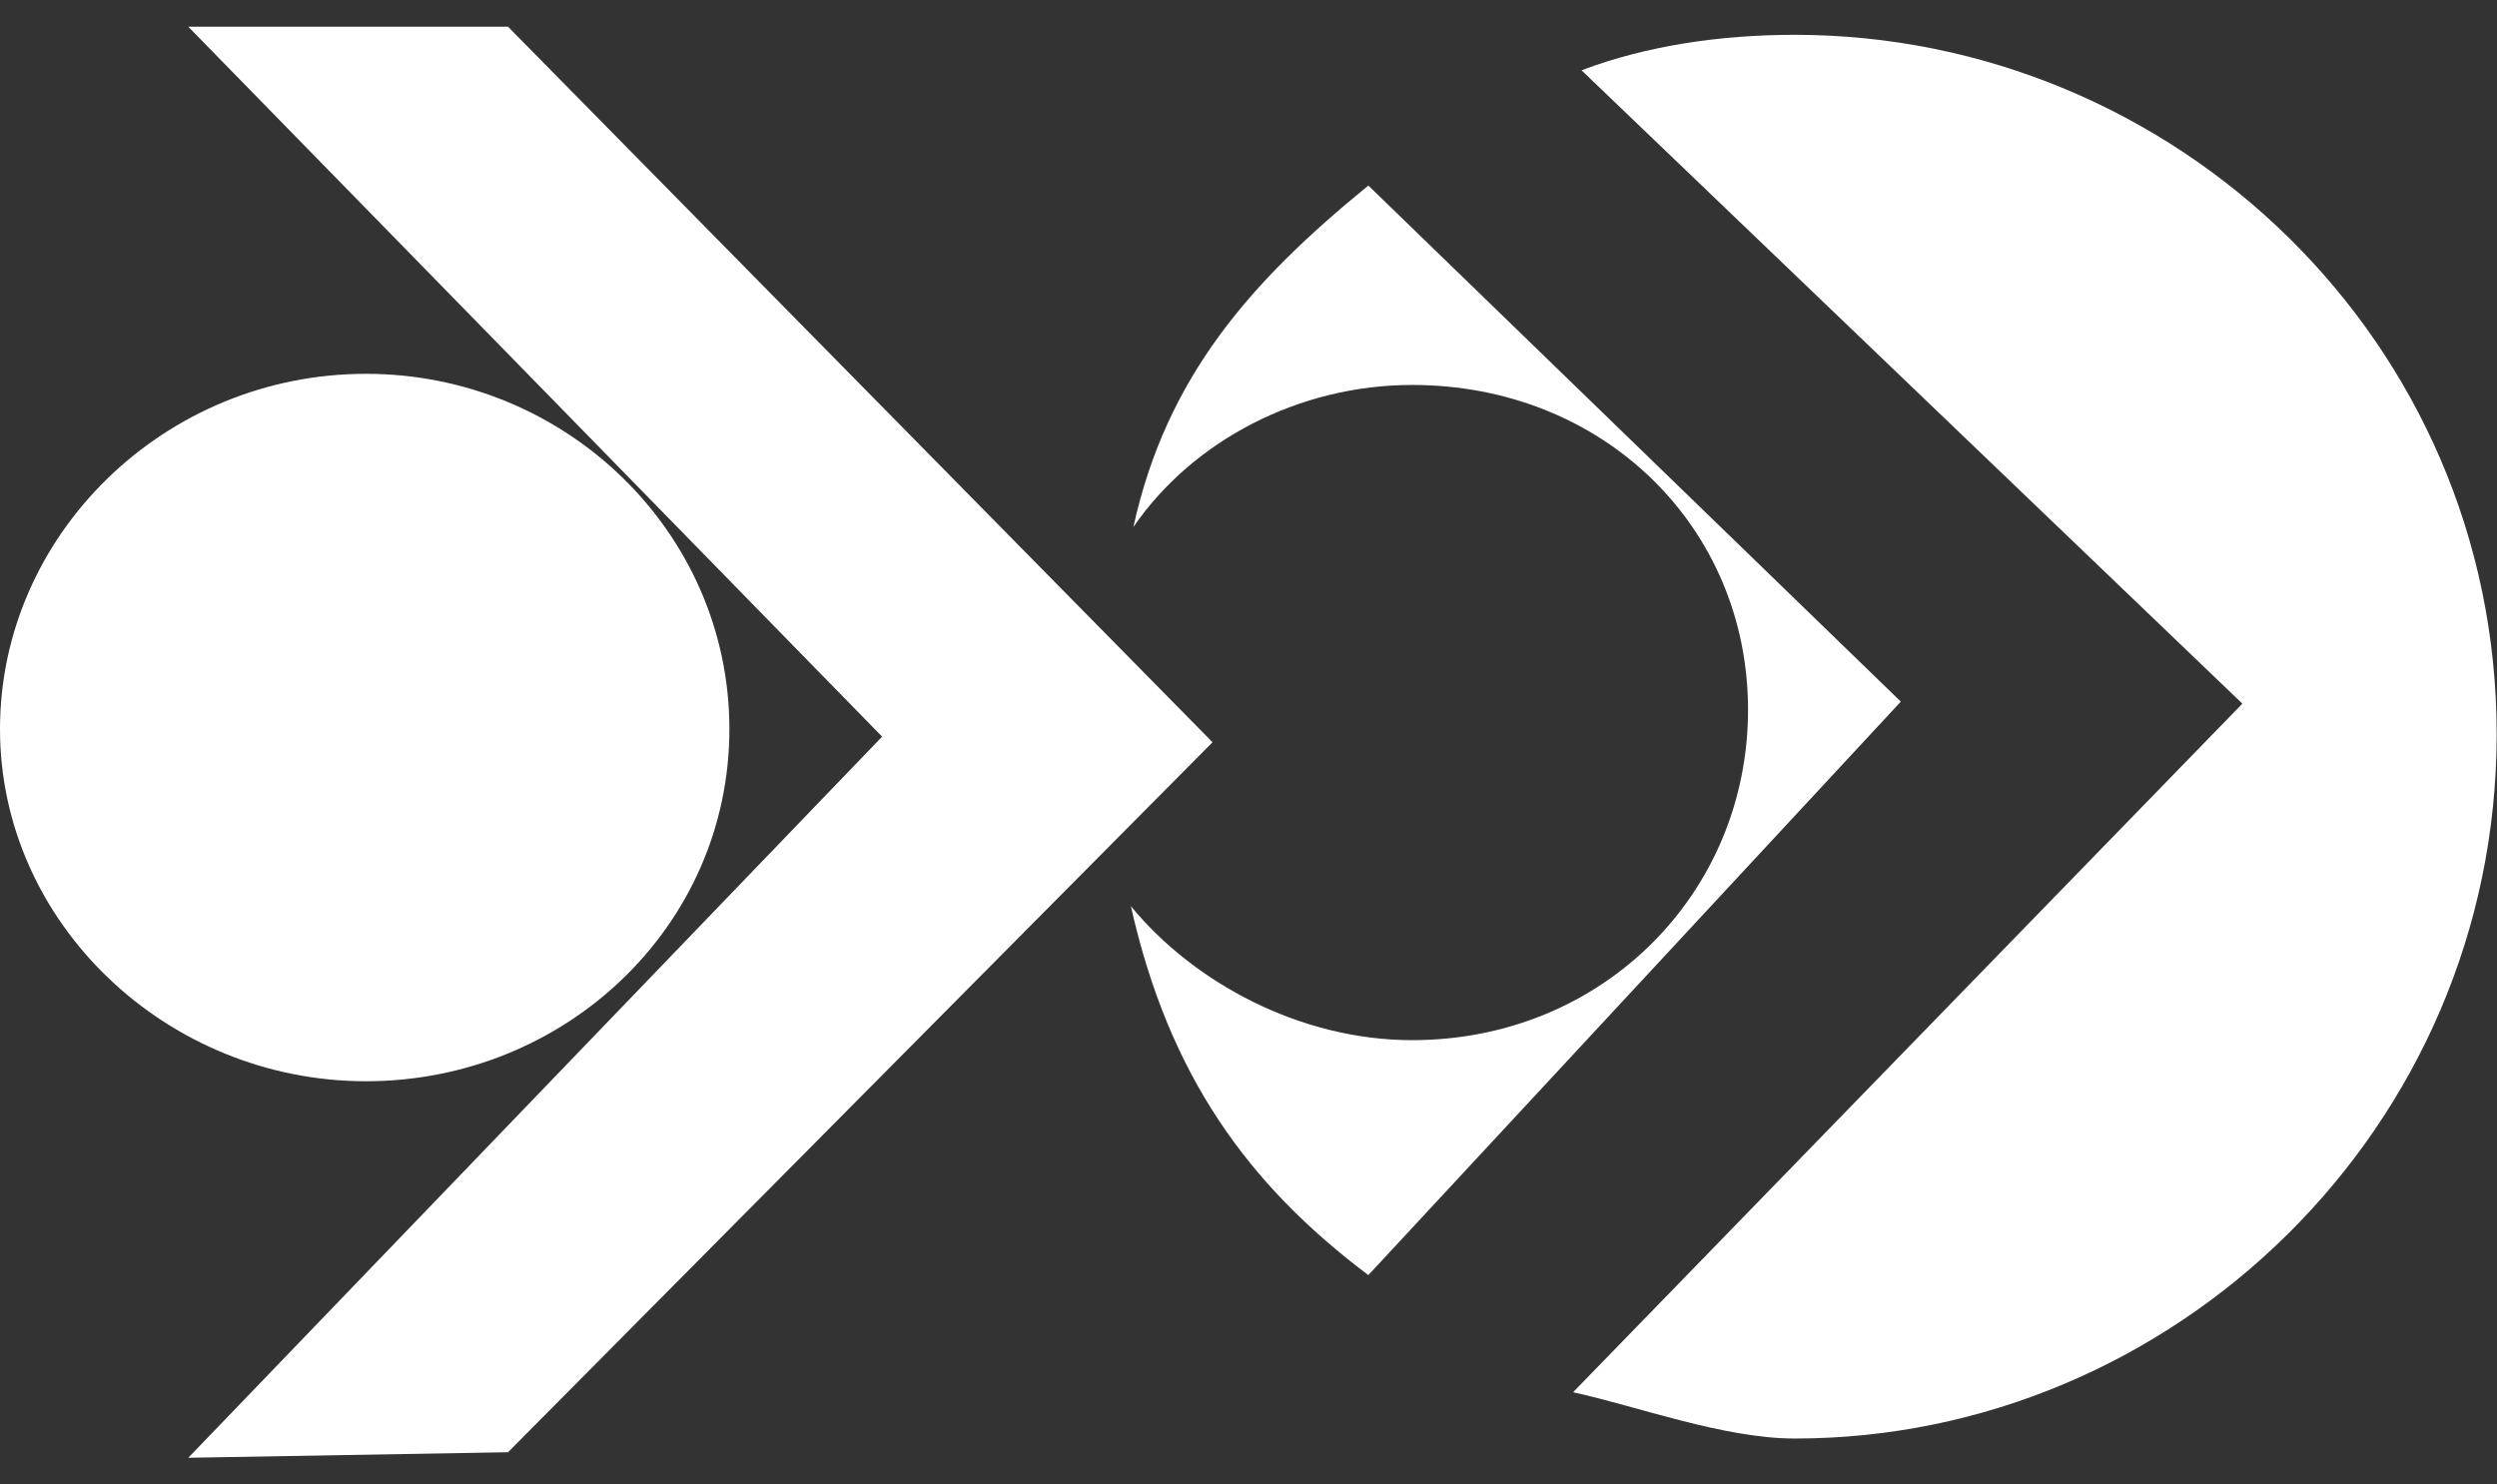 <svg width="37" height="22" viewBox="0 0 37 22" fill="none" xmlns="http://www.w3.org/2000/svg">
<rect x="0" y="0" width="37" height="22" fill="#333333" stroke="none"/>
<path fill-rule="evenodd" clip-rule="evenodd" d="M20.276 18.897C18.494 17.558 17.321 15.941 16.757 13.429C17.689 14.565 19.269 15.415 20.923 15.415C23.759 15.415 25.902 13.226 25.902 10.519C25.902 7.811 23.759 5.705 20.923 5.705C19.261 5.705 17.682 6.518 16.794 7.811C17.283 5.585 18.532 4.171 20.276 2.75L28.166 10.398L20.276 18.897ZM23.315 20.634C24.247 20.837 25.541 21.319 26.594 21.319C32.219 21.319 36.995 16.708 36.995 10.88C36.995 5.051 32.219 0.516 26.594 0.516C25.503 0.516 24.405 0.674 23.435 1.042L33.227 10.428L23.315 20.627V20.634Z" fill="white"/>
<path fill-rule="evenodd" clip-rule="evenodd" d="M2.79 0.396H7.528L17.967 11L7.528 21.522L2.79 21.604L13.071 10.917L2.79 0.396Z" fill="white"/>
<path fill-rule="evenodd" clip-rule="evenodd" d="M5.423 5.54C8.378 5.54 10.808 7.886 10.808 10.805C10.808 13.723 8.378 16.024 5.423 16.024C2.467 16.024 0 13.677 0 10.805C0 7.932 2.429 5.54 5.423 5.54Z" fill="white"/>
</svg>
